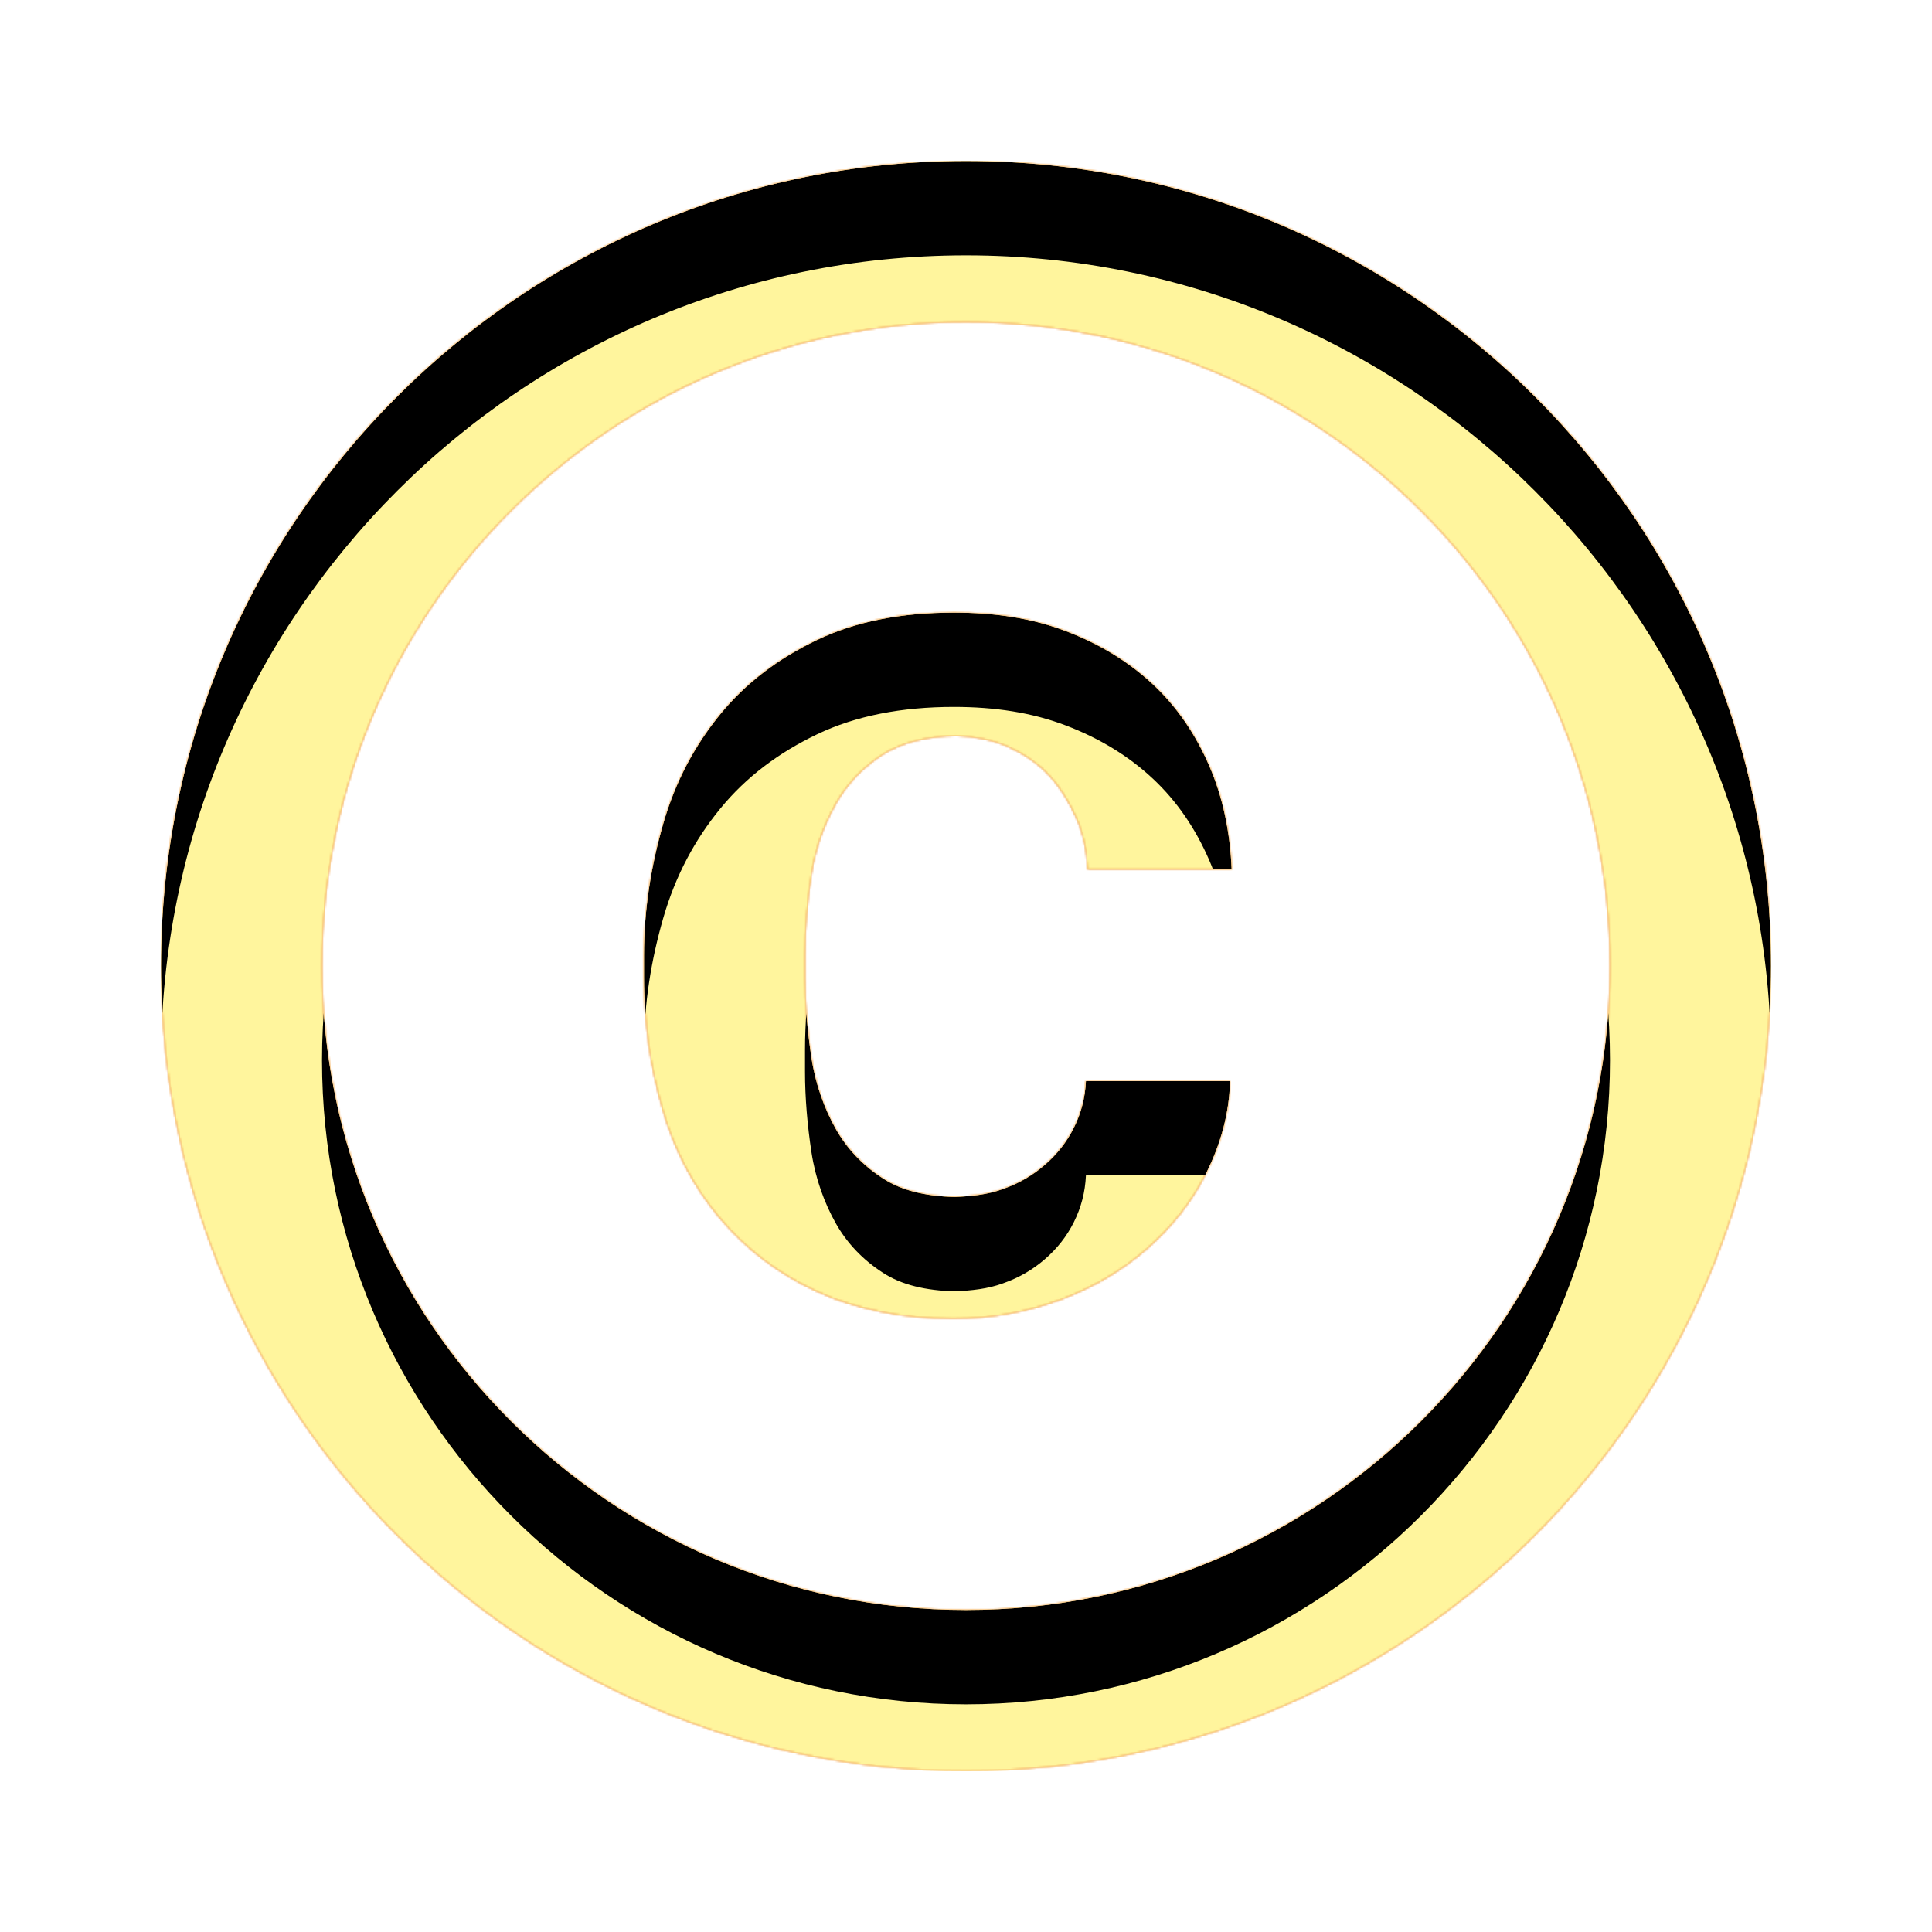 <svg version="1.1" xmlns="http://www.w3.org/2000/svg" xmlns:xlink="http://www.w3.org/1999/xlink" viewBox="0,0,1024,1024">
	<!-- Color names: teamapps-color-1, teamapps-color-2, teamapps-color-3 -->
	<desc>copyright icon - Licensed under Apache License v2.0 (http://www.apache.org/licenses/LICENSE-2.0) - Created with Iconfu.com - Derivative work of Material icons (Copyright Google Inc.)</desc>
	<defs>
		<clipPath id="clip-I8qjgRJ8">
			<path d="M938.67,512c0,235.52 -191.15,426.67 -426.67,426.67c-235.52,0 -426.67,-191.15 -426.67,-426.67c0,-235.52 191.15,-426.67 426.67,-426.67c235.52,0 426.67,191.15 426.67,426.67zM853.33,512c0,-188.16 -153.17,-341.33 -341.33,-341.33c-188.16,0 -341.33,153.17 -341.33,341.33c0,188.16 153.17,341.33 341.33,341.33c188.16,0 341.33,-153.17 341.33,-341.33zM426.67,506.45v11.52c0,14.08 1.28,28.59 3.41,42.67c2.13,14.08 6.83,26.88 12.8,37.55c5.97,10.67 14.5,19.62 25.17,26.45c9.81,6.4 22.62,9.38 37.98,9.81c8.96,-0.43 17.49,-1.27 25.6,-4.26c8.53,-2.99 15.78,-7.25 22.18,-12.8c6.4,-5.55 11.52,-11.95 15.36,-19.63c3.84,-7.68 5.97,-15.79 6.4,-24.75h76.38c-0.43,17.49 -5.12,33.71 -12.8,49.07c-7.68,15.36 -18.35,28.59 -31.58,40.11c-13.23,11.52 -28.59,20.48 -46.08,26.88c-17.49,6.4 -36.27,9.81 -56.32,9.81c-27.73,0 -52.05,-5.12 -72.53,-14.51c-20.48,-9.39 -37.55,-22.61 -51.2,-38.82c-13.65,-16.21 -23.89,-35.41 -30.29,-57.6c-6.4,-22.19 -9.82,-45.23 -9.82,-69.98v-11.52c0,-24.75 3.84,-47.78 10.24,-69.97c6.4,-22.19 16.65,-41.39 30.3,-58.03c13.65,-16.64 30.72,-29.44 51.2,-39.25c20.48,-9.81 44.8,-14.51 72.53,-14.51c21.76,0 41.39,2.99 59.31,9.82c17.92,6.83 33.28,16.21 46.08,28.16c12.8,11.95 22.61,26.45 29.86,43.09c7.25,16.64 11.1,34.99 11.95,55.04h-76.37c-0.43,-9.39 -2.14,-18.78 -5.98,-27.31c-3.84,-8.53 -8.53,-16.21 -14.5,-22.61c-5.97,-6.4 -13.66,-11.52 -22.19,-15.36c-8.11,-3.41 -17.07,-5.12 -26.88,-5.55c-15.79,0.43 -28.59,3.42 -38.83,9.82c-10.67,6.83 -19.2,15.78 -25.17,26.45c-5.97,10.67 -10.67,23.04 -12.8,37.12c-2.13,14.08 -3.41,28.16 -3.41,43.09z"/>
		</clipPath>
		<linearGradient x1="0" y1="1024" x2="1024" y2="0" id="color-dW2V3qRM" gradientUnits="userSpaceOnUse">
			<stop offset="0.2" stop-color="#000000"/>
			<stop offset="0.8" stop-color="#ffffff"/>
		</linearGradient>
		<radialGradient cx="0" cy="0" r="1448.15" id="color-u8aZ0Q5R" gradientUnits="userSpaceOnUse">
			<stop offset="0.07" stop-color="#ffffff"/>
			<stop offset="0.75" stop-color="#000000"/>
		</radialGradient>
		<filter id="filter-D00HliLJ" color-interpolation-filters="sRGB">
			<feOffset/>
		</filter>
		<filter id="filter-dq1AR67x" x="0%" y="0%" width="100%" height="100%" color-interpolation-filters="sRGB">
			<feColorMatrix values="1 0 0 0 0 0 1 0 0 0 0 0 1 0 0 0 0 0 0.05 0" in="SourceGraphic"/>
			<feOffset dy="20"/>
			<feGaussianBlur stdDeviation="11" result="blur0"/>
			<feColorMatrix values="1 0 0 0 0 0 1 0 0 0 0 0 1 0 0 0 0 0 0.07 0" in="SourceGraphic"/>
			<feOffset dy="30"/>
			<feGaussianBlur stdDeviation="20" result="blur1"/>
			<feMerge>
				<feMergeNode in="blur0"/>
				<feMergeNode in="blur1"/>
			</feMerge>
		</filter>
		<mask id="mask-BKtpC3nE">
			<path d="M938.67,512c0,235.52 -191.15,426.67 -426.67,426.67c-235.52,0 -426.67,-191.15 -426.67,-426.67c0,-235.52 191.15,-426.67 426.67,-426.67c235.52,0 426.67,191.15 426.67,426.67zM853.33,512c0,-188.16 -153.17,-341.33 -341.33,-341.33c-188.16,0 -341.33,153.17 -341.33,341.33c0,188.16 153.17,341.33 341.33,341.33c188.16,0 341.33,-153.17 341.33,-341.33zM426.67,506.45v11.52c0,14.08 1.28,28.59 3.41,42.67c2.13,14.08 6.83,26.88 12.8,37.55c5.97,10.67 14.5,19.62 25.17,26.45c9.81,6.4 22.62,9.38 37.98,9.81c8.96,-0.43 17.49,-1.27 25.6,-4.26c8.53,-2.99 15.78,-7.25 22.18,-12.8c6.4,-5.55 11.52,-11.95 15.36,-19.63c3.84,-7.68 5.97,-15.79 6.4,-24.75h76.38c-0.43,17.49 -5.12,33.71 -12.8,49.07c-7.68,15.36 -18.35,28.59 -31.58,40.11c-13.23,11.52 -28.59,20.48 -46.08,26.88c-17.49,6.4 -36.27,9.81 -56.32,9.81c-27.73,0 -52.05,-5.12 -72.53,-14.51c-20.48,-9.39 -37.55,-22.61 -51.2,-38.82c-13.65,-16.21 -23.89,-35.41 -30.29,-57.6c-6.4,-22.19 -9.82,-45.23 -9.82,-69.98v-11.52c0,-24.75 3.84,-47.78 10.24,-69.97c6.4,-22.19 16.65,-41.39 30.3,-58.03c13.65,-16.64 30.72,-29.44 51.2,-39.25c20.48,-9.81 44.8,-14.51 72.53,-14.51c21.76,0 41.39,2.99 59.31,9.82c17.92,6.83 33.28,16.21 46.08,28.16c12.8,11.95 22.61,26.45 29.86,43.09c7.25,16.64 11.1,34.99 11.95,55.04h-76.37c-0.43,-9.39 -2.14,-18.78 -5.98,-27.31c-3.84,-8.53 -8.53,-16.21 -14.5,-22.61c-5.97,-6.4 -13.66,-11.52 -22.19,-15.36c-8.11,-3.41 -17.07,-5.12 -26.88,-5.55c-15.79,0.43 -28.59,3.42 -38.83,9.82c-10.67,6.83 -19.2,15.78 -25.17,26.45c-5.97,10.67 -10.67,23.04 -12.8,37.12c-2.13,14.08 -3.41,28.16 -3.41,43.09z" fill="#ffffff"/>
		</mask>
		<mask id="mask-GBoprqGq">
			<rect fill="url(#color-dW2V3qRM)" x="85.33" y="85.33" width="853.34" height="853.34"/>
		</mask>
		<mask id="mask-M83GAHuq">
			<path d="M938.67,512c0,235.52 -191.15,426.67 -426.67,426.67c-235.52,0 -426.67,-191.15 -426.67,-426.67c0,-235.52 191.15,-426.67 426.67,-426.67c235.52,0 426.67,191.15 426.67,426.67zM853.33,512c0,-188.16 -153.17,-341.33 -341.33,-341.33c-188.16,0 -341.33,153.17 -341.33,341.33c0,188.16 153.17,341.33 341.33,341.33c188.16,0 341.33,-153.17 341.33,-341.33zM426.67,506.45v11.52c0,14.08 1.28,28.59 3.41,42.67c2.13,14.08 6.83,26.88 12.8,37.55c5.97,10.67 14.5,19.62 25.17,26.45c9.81,6.4 22.62,9.38 37.98,9.81c8.96,-0.43 17.49,-1.27 25.6,-4.26c8.53,-2.99 15.78,-7.25 22.18,-12.8c6.4,-5.55 11.52,-11.95 15.36,-19.63c3.84,-7.68 5.97,-15.79 6.4,-24.75h76.38c-0.43,17.49 -5.12,33.71 -12.8,49.07c-7.68,15.36 -18.35,28.59 -31.58,40.11c-13.23,11.52 -28.59,20.48 -46.08,26.88c-17.49,6.4 -36.27,9.81 -56.32,9.81c-27.73,0 -52.05,-5.12 -72.53,-14.51c-20.48,-9.39 -37.55,-22.61 -51.2,-38.82c-13.65,-16.21 -23.89,-35.41 -30.29,-57.6c-6.4,-22.19 -9.82,-45.23 -9.82,-69.98v-11.52c0,-24.75 3.84,-47.78 10.24,-69.97c6.4,-22.19 16.65,-41.39 30.3,-58.03c13.65,-16.64 30.72,-29.44 51.2,-39.25c20.48,-9.81 44.8,-14.51 72.53,-14.51c21.76,0 41.39,2.99 59.31,9.82c17.92,6.83 33.28,16.21 46.08,28.16c12.8,11.95 22.61,26.45 29.86,43.09c7.25,16.64 11.1,34.99 11.95,55.04h-76.37c-0.43,-9.39 -2.14,-18.78 -5.98,-27.31c-3.84,-8.53 -8.53,-16.21 -14.5,-22.61c-5.97,-6.4 -13.66,-11.52 -22.19,-15.36c-8.11,-3.41 -17.07,-5.12 -26.88,-5.55c-15.79,0.43 -28.59,3.42 -38.83,9.82c-10.67,6.83 -19.2,15.78 -25.17,26.45c-5.97,10.67 -10.67,23.04 -12.8,37.12c-2.13,14.08 -3.41,28.16 -3.41,43.09z" fill="url(#color-u8aZ0Q5R)"/>
		</mask>
	</defs>
	<g fill="none" fill-rule="nonzero" style="mix-blend-mode: normal">
		<g mask="url(#mask-BKtpC3nE)">
			<g color="#ffc107" class="teamapps-color-2">
				<rect x="85.33" y="85.33" width="853.34" height="853.34" fill="currentColor"/>
			</g>
			<g color="#e65100" class="teamapps-color-3" mask="url(#mask-GBoprqGq)">
				<rect x="85.33" y="85.33" width="853.34" height="853.34" fill="currentColor"/>
			</g>
		</g>
		<g filter="url(#filter-D00HliLJ)" mask="url(#mask-M83GAHuq)">
			<g color="#fff59d" class="teamapps-color-1">
				<rect x="85.33" y="85.33" width="853.34" height="853.34" fill="currentColor"/>
			</g>
		</g>
		<g clip-path="url(#clip-I8qjgRJ8)">
			<path d="M-7.67,981.67v-1039.34h1039.34v1039.34zM512,85.33c-235.52,0 -426.67,191.15 -426.67,426.67c0,235.52 191.15,426.67 426.67,426.67c235.52,0 426.67,-191.15 426.67,-426.67c0,-235.52 -191.15,-426.67 -426.67,-426.67zM512,853.33c-188.16,0 -341.33,-153.17 -341.33,-341.33c0,-188.16 153.17,-341.33 341.33,-341.33c188.16,0 341.33,153.17 341.33,341.33c0,188.16 -153.17,341.33 -341.33,341.33zM430.08,463.36c2.13,-14.08 6.83,-26.45 12.8,-37.12c5.97,-10.67 14.5,-19.62 25.17,-26.45c10.24,-6.4 23.04,-9.39 38.83,-9.82c9.81,0.43 18.77,2.14 26.88,5.55c8.53,3.84 16.22,8.96 22.19,15.36c5.97,6.4 10.66,14.08 14.5,22.61c3.84,8.53 5.55,17.92 5.98,27.31h76.37c-0.85,-20.05 -4.7,-38.4 -11.95,-55.04c-7.25,-16.64 -17.06,-31.14 -29.86,-43.09c-12.8,-11.95 -28.16,-21.33 -46.08,-28.16c-17.92,-6.83 -37.55,-9.82 -59.31,-9.82c-27.73,0 -52.05,4.7 -72.53,14.51c-20.48,9.81 -37.55,22.61 -51.2,39.25c-13.65,16.64 -23.9,35.84 -30.3,58.03c-6.4,22.19 -10.24,45.22 -10.24,69.97v11.52c0,24.75 3.42,47.79 9.82,69.98c6.4,22.19 16.64,41.39 30.29,57.6c13.65,16.21 30.72,29.43 51.2,38.82c20.48,9.39 44.8,14.51 72.53,14.51c20.05,0 38.83,-3.41 56.32,-9.81c17.49,-6.4 32.85,-15.36 46.08,-26.88c13.23,-11.52 23.9,-24.75 31.58,-40.11c7.68,-15.36 12.37,-31.58 12.8,-49.07h-76.38c-0.43,8.96 -2.56,17.07 -6.4,24.75c-3.84,7.68 -8.96,14.08 -15.36,19.63c-6.4,5.55 -13.65,9.81 -22.18,12.8c-8.11,2.99 -16.64,3.83 -25.6,4.26c-15.36,-0.43 -28.17,-3.41 -37.98,-9.81c-10.67,-6.83 -19.2,-15.78 -25.17,-26.45c-5.97,-10.67 -10.67,-23.47 -12.8,-37.55c-2.13,-14.08 -3.41,-28.59 -3.41,-42.67v-11.52c0,-14.93 1.28,-29.01 3.41,-43.09z" fill="#000000" filter="url(#filter-dq1AR67x)"/>
		</g>
	</g>
</svg>